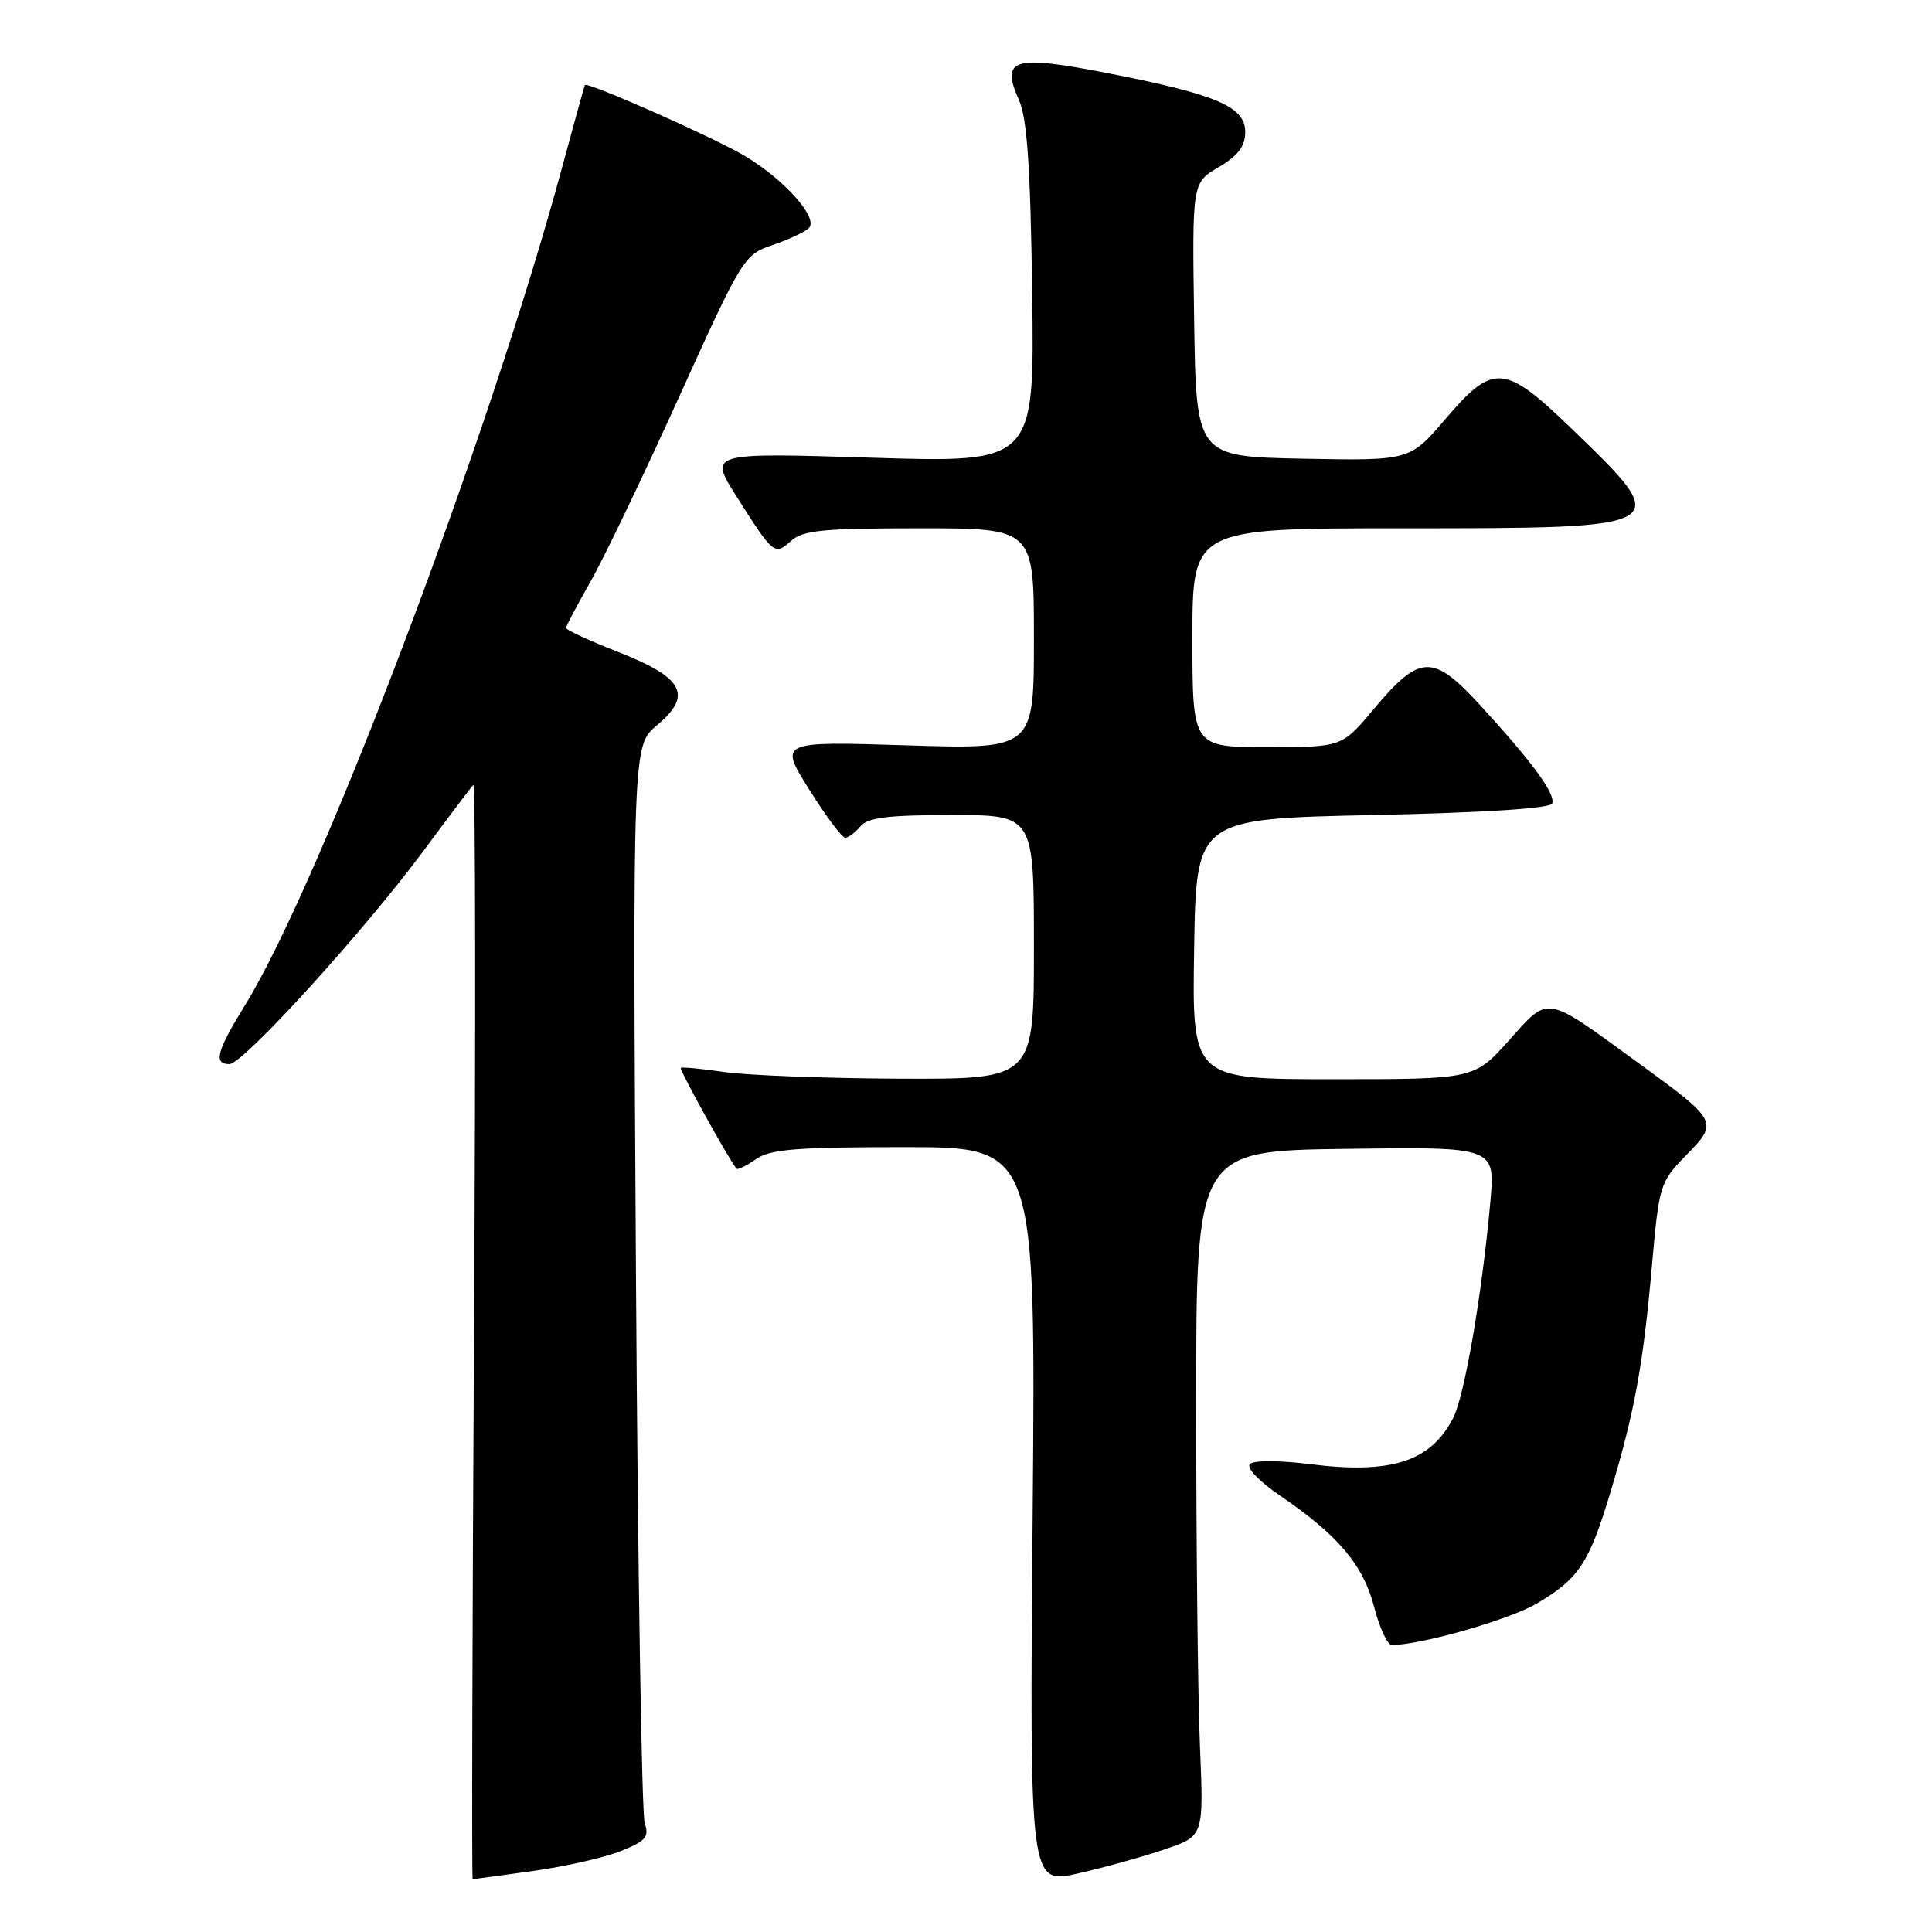 <?xml version="1.0" encoding="UTF-8" standalone="no"?>
<!DOCTYPE svg PUBLIC "-//W3C//DTD SVG 1.1//EN" "http://www.w3.org/Graphics/SVG/1.1/DTD/svg11.dtd" >
<svg xmlns="http://www.w3.org/2000/svg" xmlns:xlink="http://www.w3.org/1999/xlink" version="1.1" viewBox="0 0 256 256">
 <g >
 <path fill="currentColor"
d=" M 154.44 245.01 C 159.50 243.28 159.50 243.28 159.00 231.39 C 158.72 224.85 158.50 204.43 158.50 186.00 C 158.50 152.50 158.50 152.50 178.31 152.23 C 198.13 151.96 198.13 151.96 197.48 159.23 C 196.40 171.34 194.06 184.99 192.55 187.90 C 189.56 193.69 184.33 195.37 173.53 194.00 C 169.53 193.50 166.12 193.49 165.62 193.99 C 165.12 194.49 166.83 196.28 169.62 198.18 C 177.30 203.41 180.66 207.39 182.09 212.96 C 182.80 215.73 183.86 217.99 184.44 217.98 C 188.45 217.92 199.96 214.62 203.57 212.51 C 209.21 209.20 210.58 207.14 213.46 197.50 C 216.61 187.00 217.74 180.79 218.90 167.61 C 219.84 157.01 219.95 156.63 223.44 153.06 C 227.74 148.66 227.69 148.56 217.00 140.78 C 204.57 131.73 205.32 131.86 199.95 137.85 C 195.34 143.00 195.34 143.00 176.65 143.00 C 157.95 143.00 157.95 143.00 158.23 125.75 C 158.50 108.50 158.50 108.50 181.92 108.00 C 196.78 107.68 205.46 107.12 205.68 106.46 C 206.11 105.17 203.08 101.04 196.23 93.55 C 189.85 86.58 188.17 86.63 182.00 93.99 C 177.81 99.00 177.81 99.00 167.91 99.00 C 158.00 99.00 158.00 99.00 158.00 84.50 C 158.00 70.00 158.00 70.00 185.81 70.00 C 221.94 70.00 221.93 70.00 208.19 56.75 C 199.33 48.20 197.87 48.09 191.52 55.53 C 186.80 61.05 186.80 61.05 172.65 60.78 C 158.50 60.50 158.50 60.50 158.23 42.36 C 157.96 24.22 157.96 24.22 161.48 22.15 C 164.06 20.62 165.00 19.38 165.00 17.48 C 165.00 14.13 161.22 12.52 146.81 9.70 C 134.23 7.24 132.55 7.74 135.02 13.26 C 136.10 15.69 136.54 22.08 136.77 38.91 C 137.07 61.32 137.07 61.32 115.50 60.65 C 93.92 59.98 93.92 59.98 97.57 65.74 C 102.47 73.49 102.64 73.63 104.81 71.68 C 106.37 70.26 109.04 70.00 121.83 70.00 C 137.00 70.00 137.00 70.00 137.00 84.65 C 137.00 99.29 137.00 99.29 120.11 98.76 C 103.22 98.23 103.22 98.23 107.22 104.61 C 109.42 108.13 111.57 111.00 111.99 111.00 C 112.41 111.00 113.32 110.33 114.00 109.50 C 114.97 108.33 117.67 108.00 126.12 108.00 C 137.00 108.00 137.00 108.00 137.00 125.50 C 137.00 143.00 137.00 143.00 119.25 142.93 C 109.49 142.89 99.03 142.49 96.00 142.05 C 92.97 141.61 90.37 141.36 90.21 141.50 C 89.97 141.70 96.51 153.52 97.59 154.85 C 97.74 155.05 98.90 154.48 100.16 153.60 C 102.04 152.28 105.50 152.00 119.85 152.00 C 137.25 152.00 137.25 152.00 136.83 200.85 C 136.42 249.71 136.42 249.71 142.90 248.23 C 146.46 247.42 151.65 245.97 154.44 245.01 Z  M 70.60 247.92 C 74.86 247.33 80.10 246.14 82.25 245.28 C 85.56 243.96 86.05 243.39 85.43 241.61 C 85.03 240.45 84.51 207.84 84.27 169.15 C 83.83 98.79 83.83 98.79 87.05 96.10 C 91.82 92.12 90.60 89.80 81.96 86.41 C 78.13 84.91 75.00 83.47 75.00 83.21 C 75.00 82.96 76.44 80.23 78.20 77.15 C 79.96 74.07 85.25 63.06 89.95 52.67 C 98.35 34.13 98.57 33.76 102.38 32.47 C 104.51 31.74 106.67 30.73 107.18 30.22 C 108.51 28.89 103.85 23.69 98.54 20.57 C 94.30 18.09 77.78 10.78 77.50 11.27 C 77.43 11.39 76.09 16.22 74.53 22.00 C 64.83 57.94 42.53 116.87 32.49 133.15 C 28.70 139.30 28.24 141.00 30.40 141.00 C 32.21 141.00 48.28 123.34 56.14 112.71 C 59.48 108.20 62.44 104.28 62.72 104.00 C 63.00 103.72 63.04 136.24 62.81 176.25 C 62.58 216.26 62.50 249.00 62.63 249.00 C 62.75 249.00 66.34 248.52 70.60 247.92 Z "/>
</g>
</svg>
